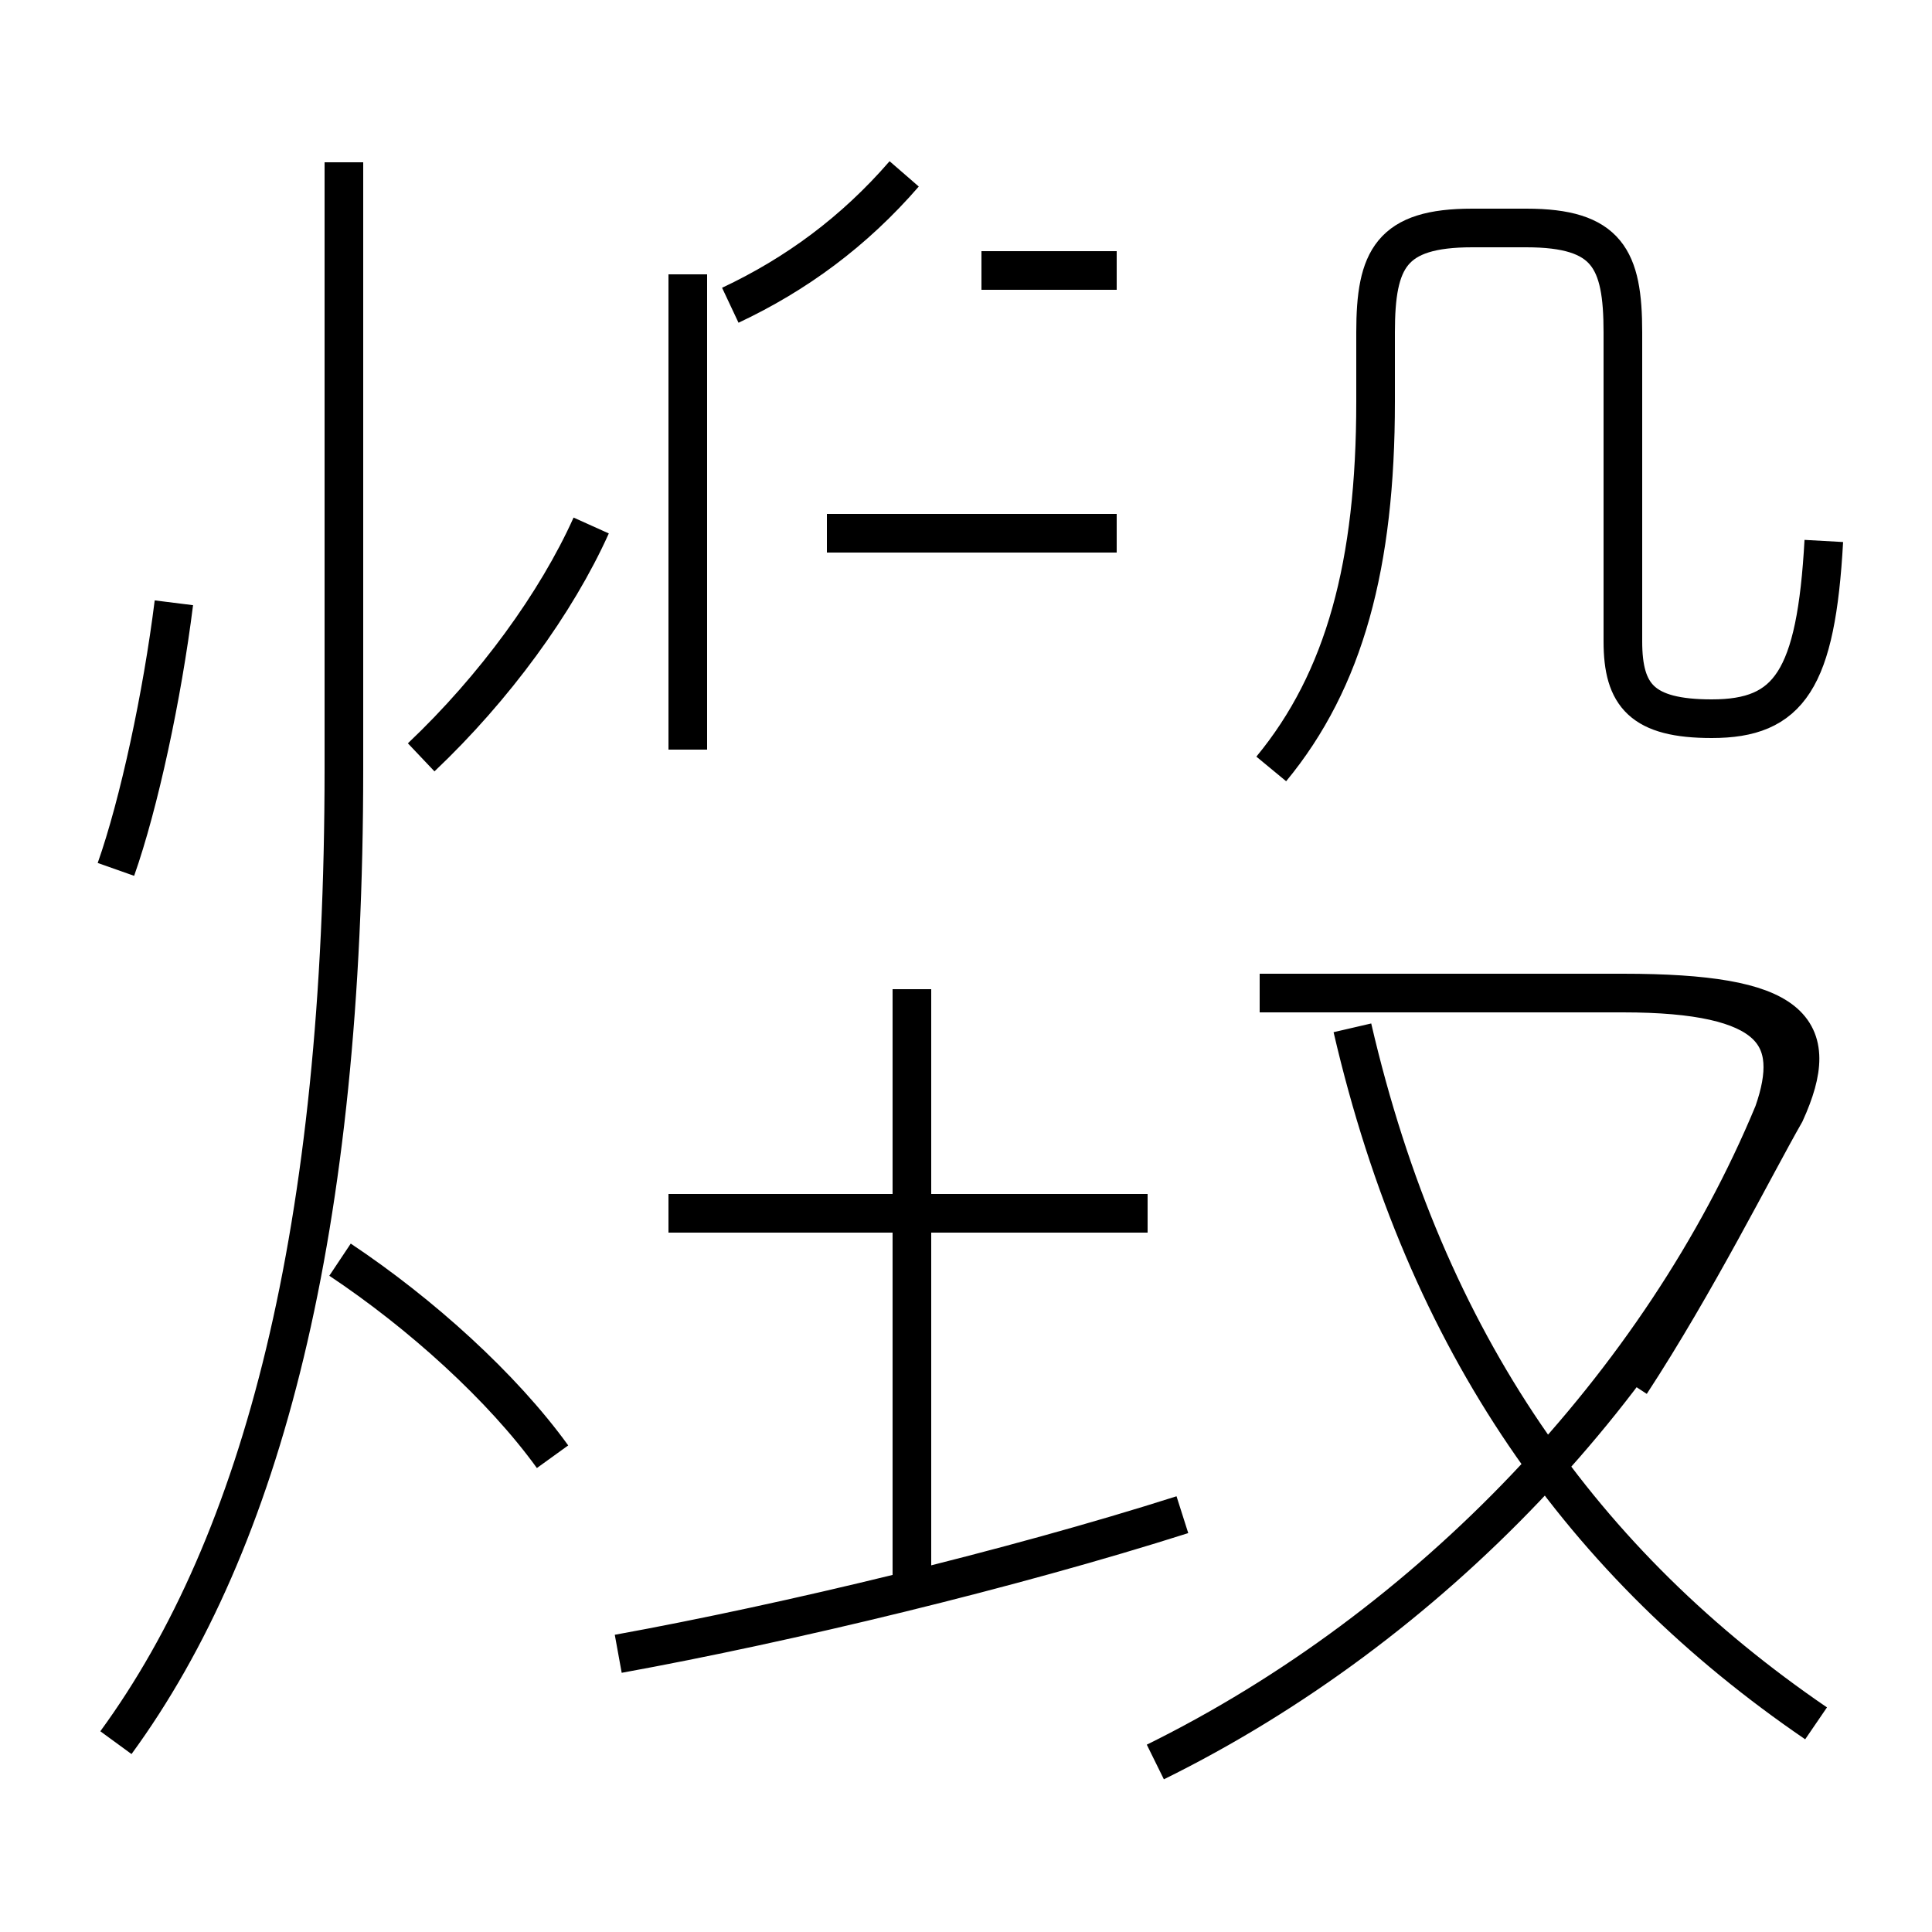 <?xml version='1.0' encoding='utf8'?>
<svg viewBox="0.0 -6.0 50.0 50.0" version="1.1" xmlns="http://www.w3.org/2000/svg">
<rect x="0.0" y="-6.0" width="50.0" height="50.0" fill="#808080" stroke="none"/>
<rect x="-1000" y="-1000" width="2000" height="2000" stroke="white" fill="white"/>
<g style="fill:white;stroke:#000000;  stroke-width:1">
<path d="M 3.0 1.1 C 6.8 -4.1 8.9 -12.2 8.9 -24.1 L 8.9 -39.8 M 14.3 -6.3 C 13.0 -8.1 10.9 -10.0 8.8 -11.4 M 16.0 -1.2 C 20.4 -2.0 26.2 -3.4 30.6 -4.8 M 3.0 -21.5 C 3.6 -23.2 4.2 -26.0 4.5 -28.4 M 23.6 -2.5 L 23.6 -18.4 M 29.7 -12.6 L 17.3 -12.6 M 10.9 -24.4 C 12.8 -26.2 14.4 -28.4 15.3 -30.4 M 21.4 -30.2 L 25.6 -30.2 M 29.9 1.6 C 37.0 -1.9 43.0 -8.2 45.9 -15.2 C 46.6 -17.2 45.9 -18.3 42.0 -18.3 L 32.6 -18.3 M 47.0 0.6 C 41.0 -3.5 36.9 -9.2 35.0 -17.4 M 17.8 -24.6 L 17.8 -36.9 M 18.9 -36.1 C 20.6 -36.9 22.1 -38.0 23.4 -39.5 M 28.9 -37.0 L 25.4 -37.0 M 28.9 -30.2 L 25.6 -30.2 M 32.9 -24.1 C 34.8 -26.4 35.6 -29.4 35.6 -33.6 L 35.6 -35.4 C 35.6 -37.3 36.0 -38.1 38.1 -38.1 L 39.5 -38.1 C 41.6 -38.1 42.0 -37.3 42.0 -35.4 L 42.0 -27.4 C 42.0 -26.0 42.5 -25.4 44.3 -25.4 C 46.3 -25.4 47.0 -26.4 47.2 -30.0 M 42.2 -8.2 C 43.9 -10.8 45.4 -13.8 46.2 -15.2 C 47.2 -17.4 46.4 -18.3 42.0 -18.3 L 32.6 -18.3" transform="translate(0.0, 38.0)" />
</g>
</svg>